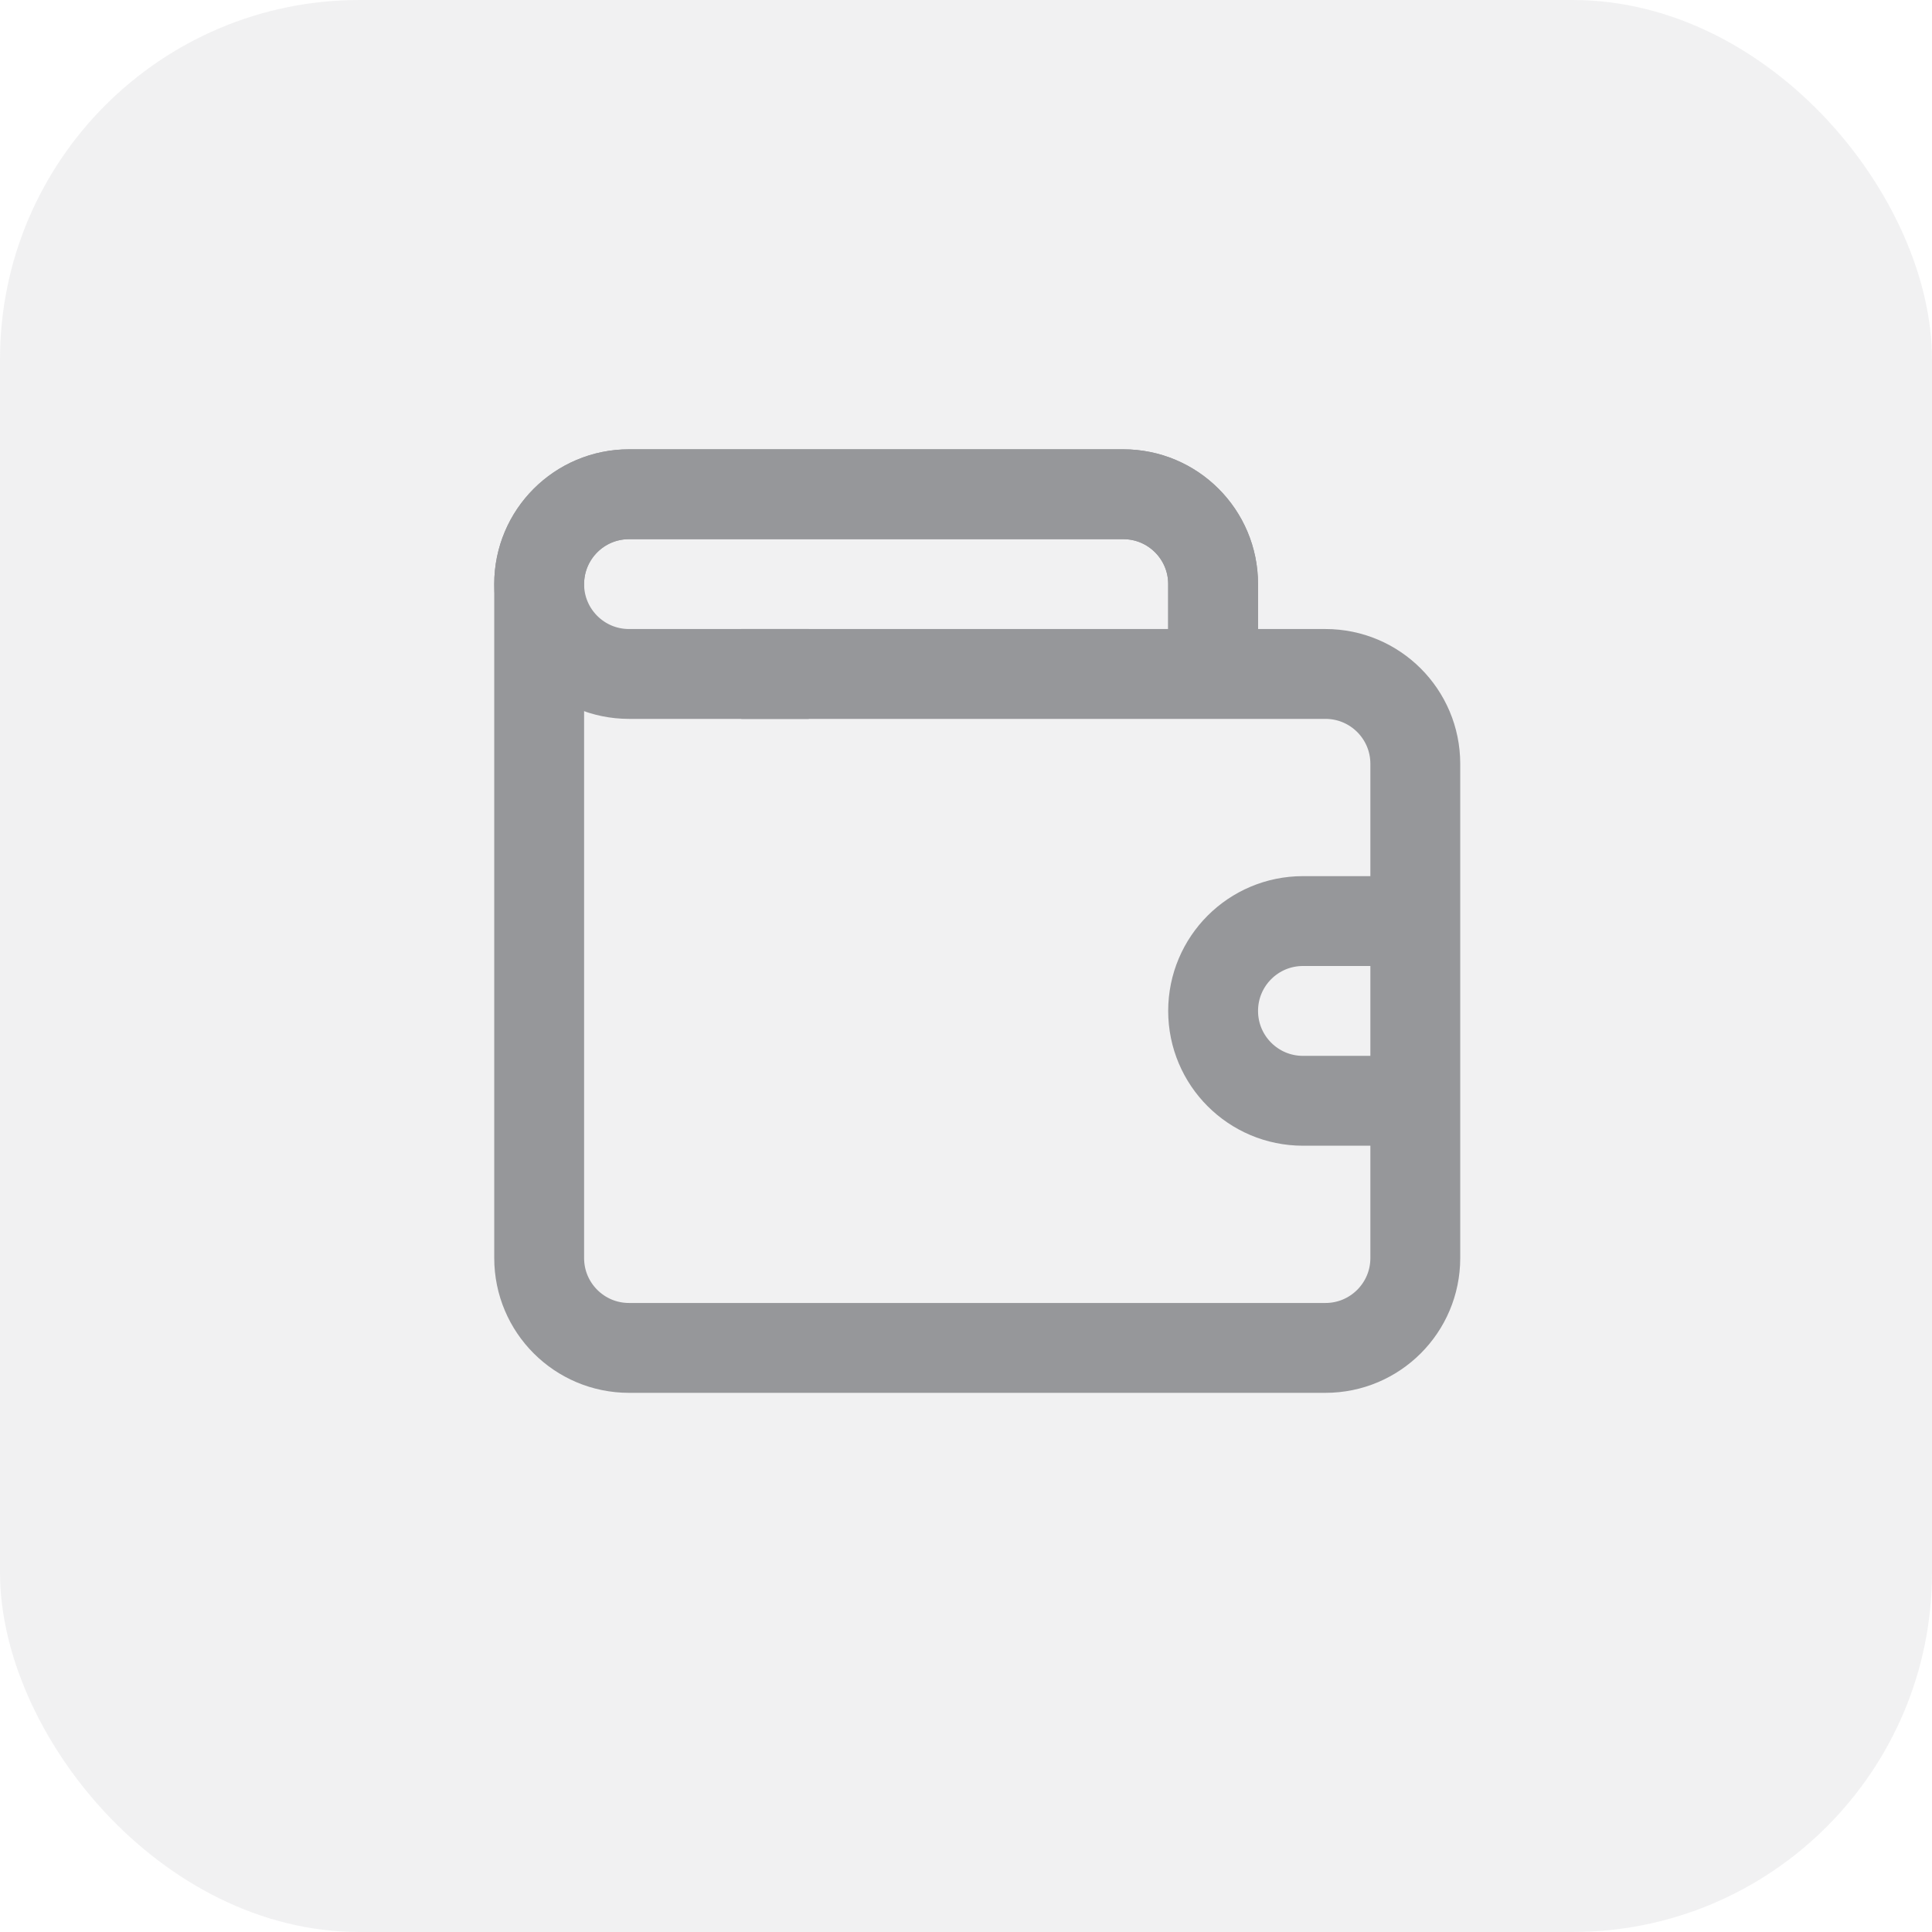 <svg width="43" height="43" viewBox="0 0 43 43" fill="none" xmlns="http://www.w3.org/2000/svg">
<rect width="43" height="43" fill="white"/>
<rect width="43" height="43" rx="8" fill="#E5E5E6" fill-opacity="0.5"/>
<path d="M27 15.5V13C27 11.895 26.105 11 25 11H14C12.895 11 12 11.895 12 13V28C12 29.105 12.895 30 14 30H29.5C30.605 30 31.5 29.105 31.5 28V17C31.5 15.895 30.605 15 29.5 15H16.5" stroke="#96979A" stroke-width="2"/>
<path d="M18 15H14C12.895 15 12 14.105 12 13V13C12 11.895 12.895 11 14 11H25C26.105 11 27 11.895 27 13V15" stroke="#96979A" stroke-width="2"/>
<path d="M31 20.5H29C27.895 20.5 27 21.395 27 22.5V22.5C27 23.605 27.895 24.5 29 24.5H31" stroke="#96979A" stroke-width="2"/>
</svg>

